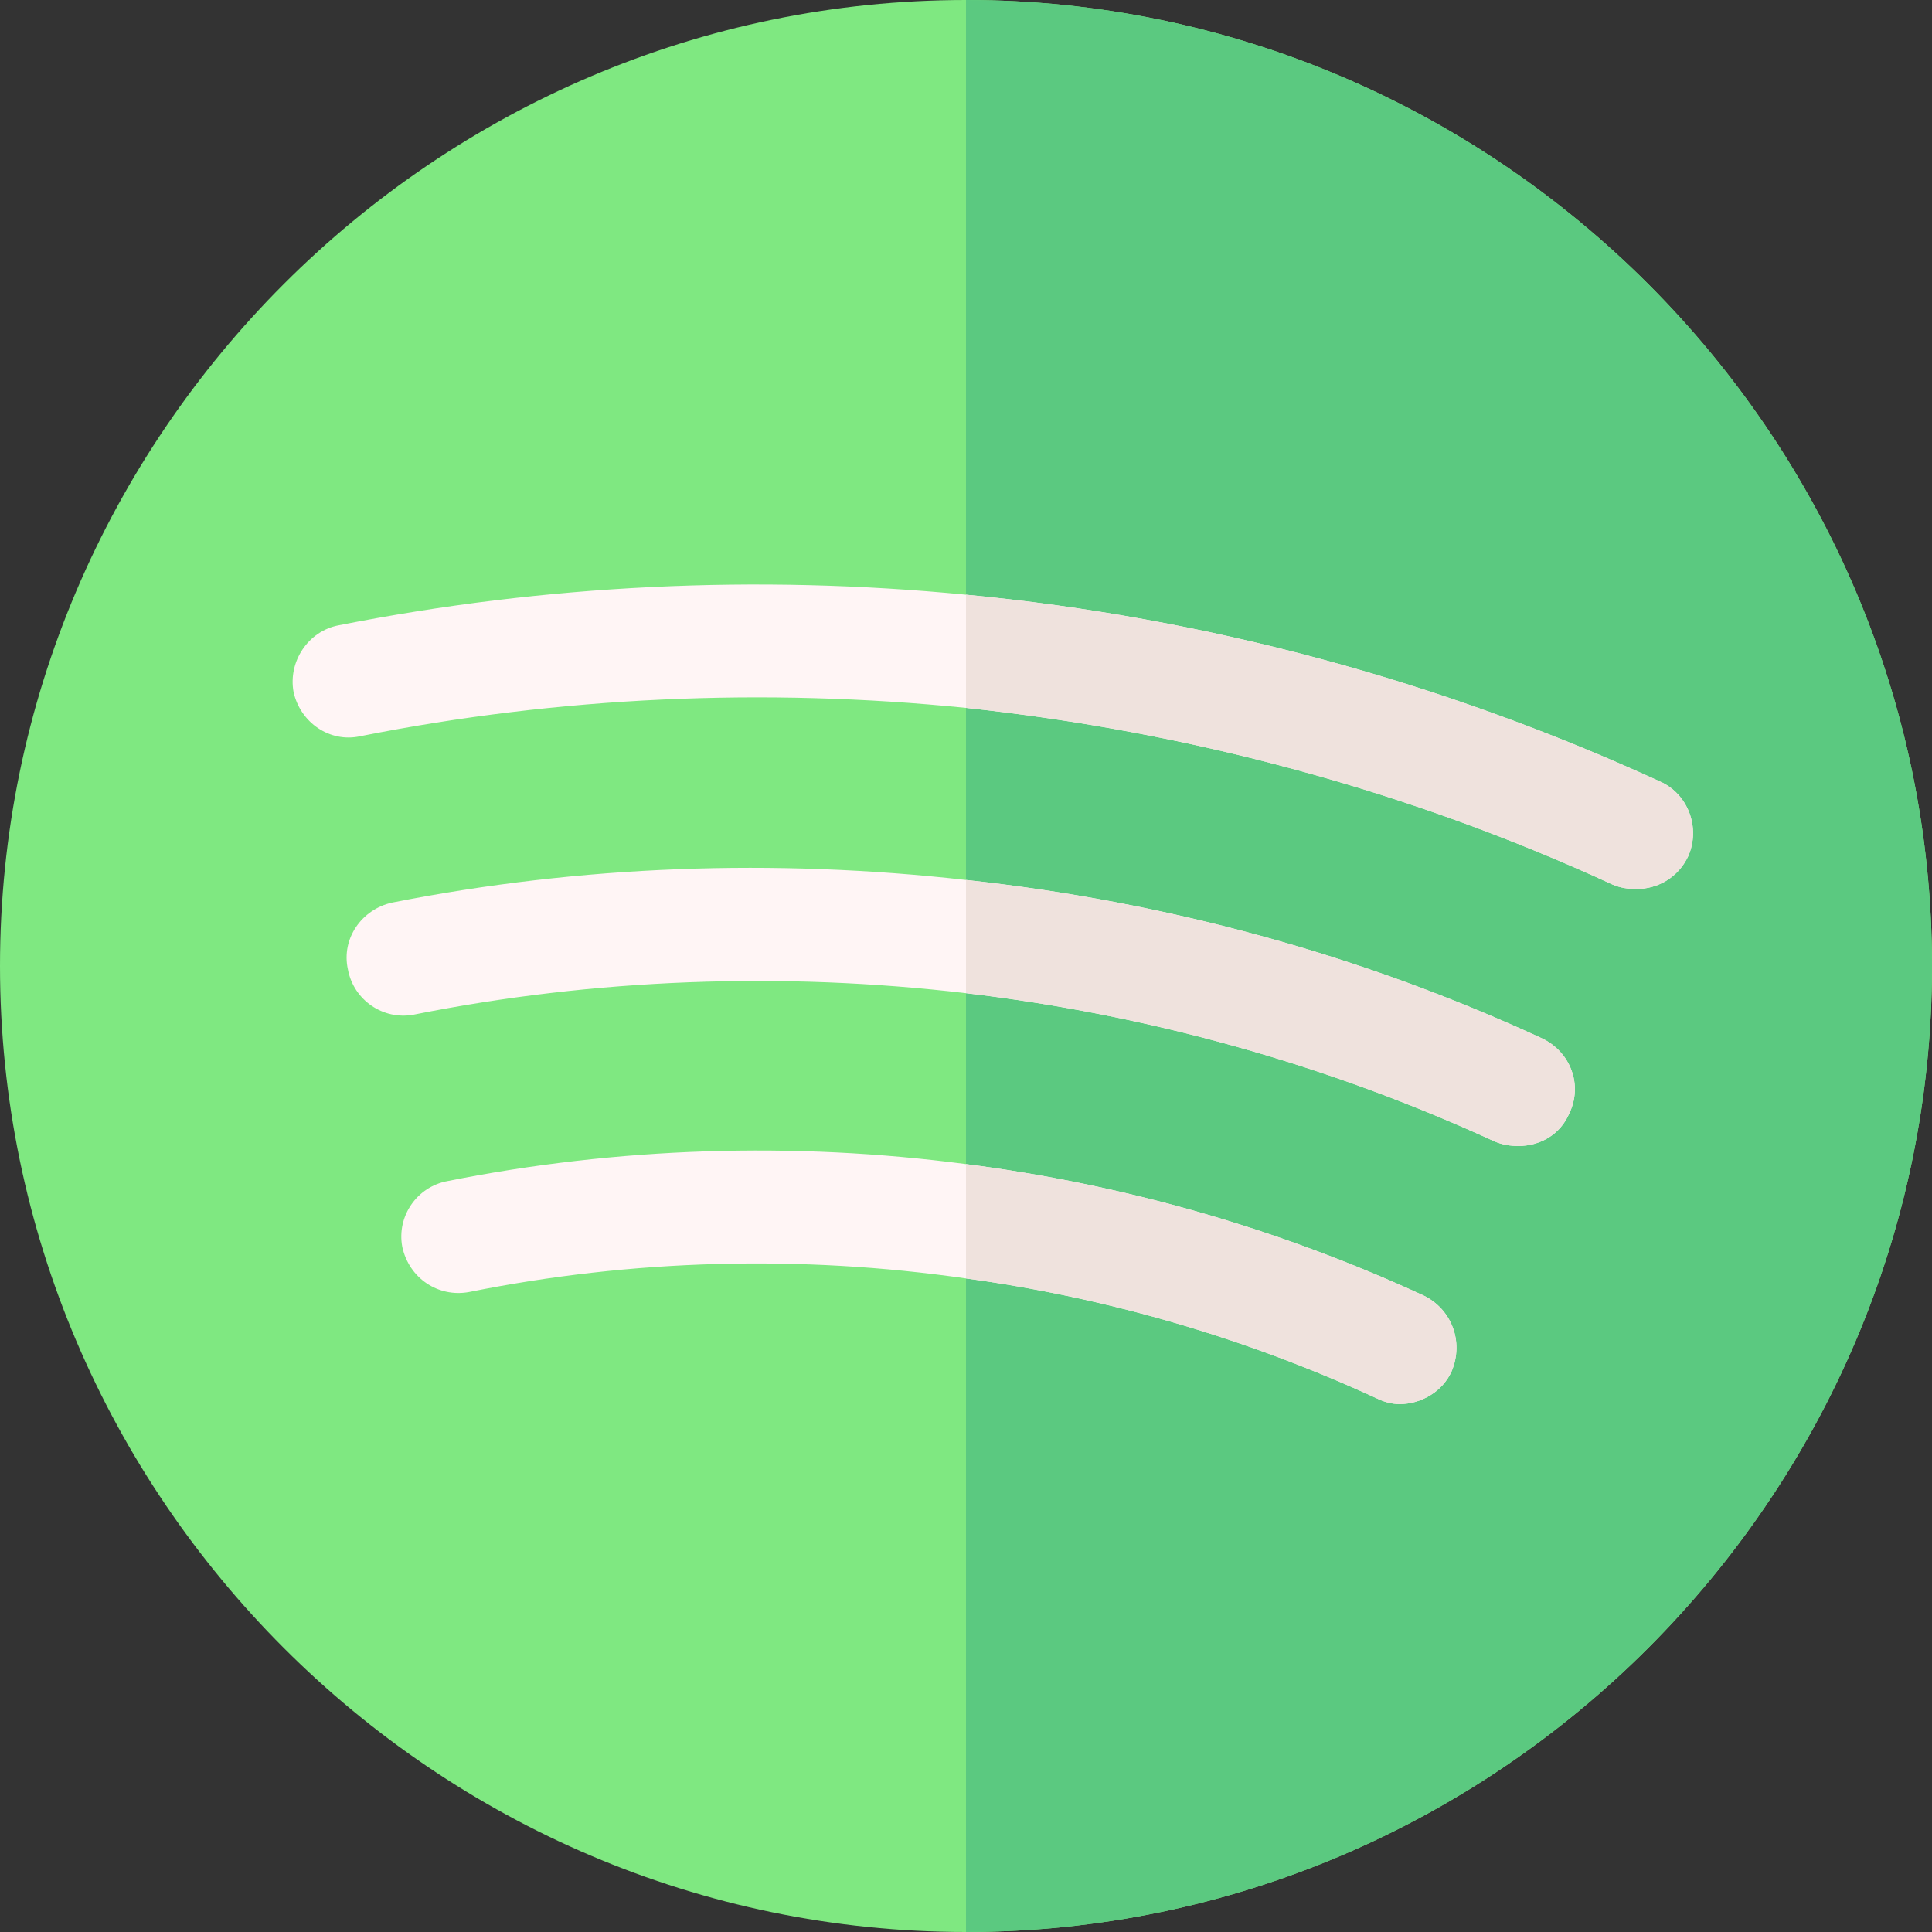 <?xml version="1.0" encoding="iso-8859-1"?>
<!-- Generator: Adobe Illustrator 21.0.0, SVG Export Plug-In . SVG Version: 6.00 Build 0)  -->
<svg xmlns="http://www.w3.org/2000/svg" xmlns:xlink="http://www.w3.org/1999/xlink" version="1.1" id="Capa_1" x="0px" y="0px" viewBox="0 0 512 512" style="enable-background:new 0 0 512 512;" xml:space="preserve" width="512" height="512">
<rect x="0" y="0" width="512" height="512" fill="#333333" stroke="none"/>
<g>
	<path style="fill:#7FE881;" d="M256,0C115.3,0,0,115.3,0,256s115.3,256,256,256s256-115.3,256-256S396.7,0,256,0z"/>
	<path style="fill:#5BC980;" d="M512,256c0,140.7-115.3,256-256,256V0C396.7,0,512,115.3,512,256z"/>
	<path style="fill:#FFF5F5;" d="M447.4,226.899c-2.701,5.7-8.101,8.701-13.801,8.701c-2.1,0-4.199-0.3-6.299-1.201   C373.299,209.5,315.099,193.9,256,187.599c-53.401-5.4-107.701-2.999-160.499,7.5c-8.101,1.8-15.901-3.6-17.701-11.7   c-1.5-8.099,3.9-16.199,12.001-17.699c54.6-10.8,110.7-13.5,166.199-8.101c63.3,6,125.7,22.8,183.9,49.501   C447.4,210.399,450.7,219.399,447.4,226.899z"/>
	<path style="fill:#FFF5F5;" d="M384.699,363.399c-2.399,5.402-8.099,8.701-13.799,8.701c-2.1,0-4.2-0.601-6-1.5   c-34.501-15.901-71.4-26.7-108.9-31.8c-43.801-6.301-88.5-5.101-131.7,3.6c-8.099,1.5-15.899-3.6-17.699-12.001   c-1.501-8.101,3.9-15.899,11.999-17.401c45-9,91.8-10.499,137.401-4.499c42.001,5.4,82.8,17.1,121.199,34.799   C384.699,346.899,388.001,355.6,384.699,363.399z"/>
	<path style="fill:#FFF5F5;" d="M415.901,295c-2.401,5.7-7.8,8.699-13.5,8.699c-2.1,0-4.2-0.3-6.301-1.199   C351.7,282.1,304.3,268.9,256,263.2c-48.6-5.7-98.401-3.9-146.4,5.7c-8.101,1.5-15.899-3.9-17.401-12.001   c-1.8-8.099,3.6-15.899,11.7-17.699c50.099-9.901,101.4-11.7,152.1-6c52.8,5.7,104.7,19.799,152.701,42.001   C416.201,278.8,419.5,287.5,415.901,295z"/>
	<path style="fill:#EFE2DD;" d="M384.699,363.399c-2.399,5.402-8.099,8.701-13.799,8.701c-2.1,0-4.2-0.601-6-1.5   c-34.501-15.901-71.4-26.7-108.9-31.8v-30.3c42.001,5.4,82.8,17.1,121.199,34.799C384.699,346.899,388.001,355.6,384.699,363.399z"/>
	<path style="fill:#EFE2DD;" d="M415.901,295c-2.401,5.7-7.8,8.699-13.5,8.699c-2.1,0-4.2-0.3-6.301-1.199   C351.7,282.1,304.3,268.9,256,263.2v-30c52.8,5.7,104.7,19.799,152.701,42.001C416.201,278.8,419.5,287.5,415.901,295z"/>
	<path style="fill:#EFE2DD;" d="M447.4,226.899c-2.701,5.7-8.101,8.701-13.801,8.701c-2.1,0-4.199-0.3-6.299-1.201   C373.299,209.5,315.099,193.9,256,187.599v-30c63.3,6,125.7,22.8,183.9,49.501C447.4,210.399,450.7,219.399,447.4,226.899z"/>
</g>















</svg>
